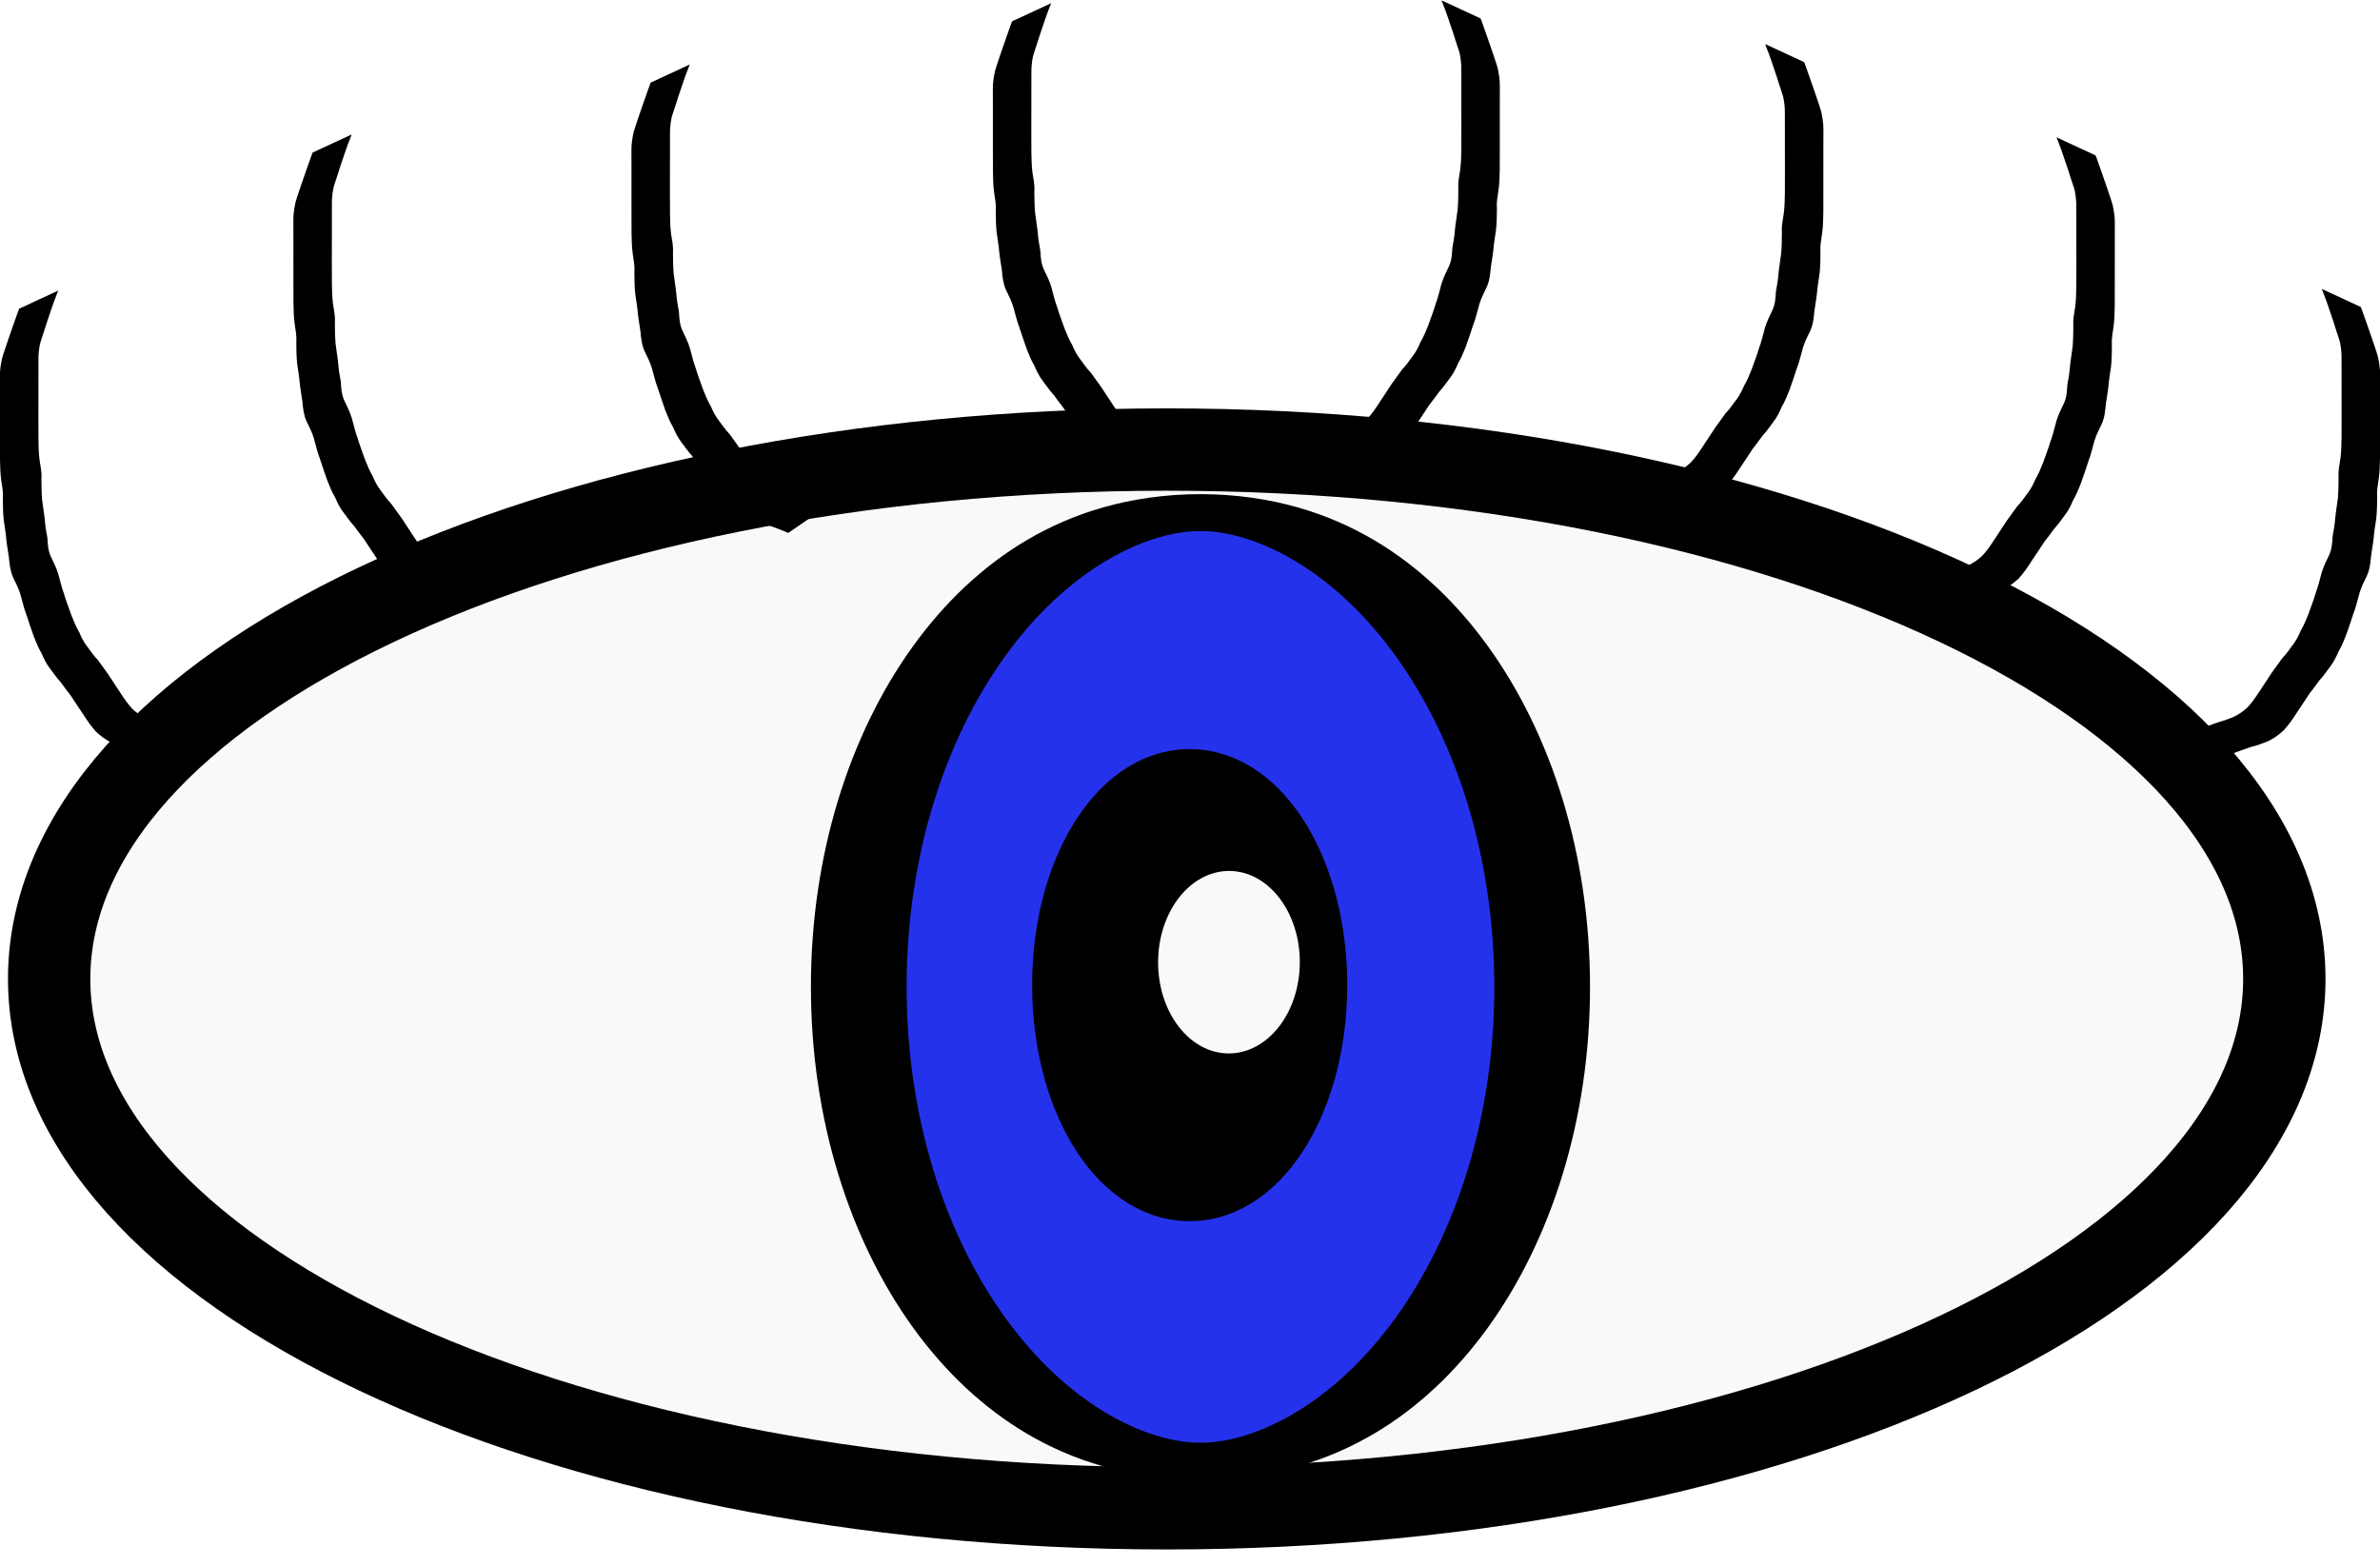 <?xml version="1.0" encoding="UTF-8" standalone="no"?>
<!-- Created with Inkscape (http://www.inkscape.org/) -->

<svg
   xmlns:dc="http://purl.org/dc/elements/1.1/"
   xmlns:cc="http://creativecommons.org/ns#"
   xmlns:rdf="http://www.w3.org/1999/02/22-rdf-syntax-ns#"
   xmlns:svg="http://www.w3.org/2000/svg"
   xmlns="http://www.w3.org/2000/svg"
   xmlns:sodipodi="http://sodipodi.sourceforge.net/DTD/sodipodi-0.dtd"
   xmlns:inkscape="http://www.inkscape.org/namespaces/inkscape"
   width="20"
   height="13.161"
   id="svg3196"
   version="1.1"
   inkscape:version="0.48.2 r9819"
   sodipodi:docname="eye.svg">
  <defs
     id="defs3198">
    <filter
       inkscape:collect="always"
       id="filter4118"
       x="-0.419"
       width="1.838"
       y="-0.311"
       height="1.623"
       color-interpolation-filters="sRGB">
      <feGaussianBlur
         inkscape:collect="always"
         stdDeviation="1.283"
         id="feGaussianBlur4120" />
    </filter>
  </defs>
  <sodipodi:namedview
     id="base"
     pagecolor="#ffffff"
     bordercolor="#666666"
     borderopacity="1.0"
     inkscape:pageopacity="0.0"
     inkscape:pageshadow="2"
     inkscape:zoom="6.4205607"
     inkscape:cx="61.490661"
     inkscape:cy="-36.425299"
     inkscape:document-units="px"
     inkscape:current-layer="layer1"
     showgrid="false"
     inkscape:window-width="1920"
     inkscape:window-height="1031"
     inkscape:window-x="0"
     inkscape:window-y="25"
     inkscape:window-maximized="1"
     fit-margin-top="0"
     fit-margin-left="0"
     fit-margin-right="0"
     fit-margin-bottom="0" />
  <g
     inkscape:label="Calque 1"
     inkscape:groupmode="layer"
     id="layer1"
     transform="translate(-3.464,-3.363)">
    <path
       sodipodi:type="arc"
       style="fill:#f9f9f9;stroke:#000000;stroke-width:4;stroke-miterlimit:4;stroke-opacity:1;stroke-dasharray:none"
       id="path3251"
       sodipodi:cx="105.71429"
       sodipodi:cy="429.50504"
       sodipodi:rx="54.285713"
       sodipodi:ry="25.714285"
       d="m 160,429.505 c 0,14.202 -24.305,25.714 -54.286,25.714 -29.981,0 -54.286,-11.513 -54.286,-25.714 0,-14.202 24.305,-25.714 54.286,-25.714 29.981,0 54.286,11.513 54.286,25.714 z"
       transform="matrix(0.173,0,0,0.173,-5.02,-62.715)" />
    <path
       sodipodi:type="arc"
       style="fill:#2532ec;fill-opacity:1;stroke:#000000;stroke-width:2;stroke-miterlimit:4;stroke-opacity:1;stroke-dasharray:none"
       id="path4037"
       sodipodi:cx="104.28571"
       sodipodi:cy="429.50504"
       sodipodi:rx="7.1428571"
       sodipodi:ry="25.714285"
       d="m 111.429,429.505 c 0,14.202 -3.198,25.714 -7.143,25.714 -3.945,0 -7.143,-11.513 -7.143,-25.714 0,-14.202 3.198,-25.714 7.143,-25.714 3.945,0 7.143,11.513 7.143,25.714 z"
       transform="matrix(0.402,0,0,0.155,-28.371,-54.917)" />
    <path
       sodipodi:type="arc"
       style="fill:#000000;stroke:#000000;stroke-width:4;stroke-miterlimit:4;stroke-opacity:1;stroke-dasharray:none"
       id="path4074"
       sodipodi:cx="115.74819"
       sodipodi:cy="431.92926"
       sodipodi:rx="5.6531472"
       sodipodi:ry="9.4690218"
       d="m 121.401,431.929 c 0,5.23 -2.531,9.469 -5.653,9.469 -3.122,0 -5.653,-4.239 -5.653,-9.469 0,-5.23 2.531,-9.469 5.653,-9.469 3.122,0 5.653,4.239 5.653,9.469 z"
       transform="matrix(0.173,0,0,0.173,-6.563,-63.082)" />
    <path
       sodipodi:type="arc"
       style="fill:#f9f9f9;stroke:#000000;stroke-width:0;stroke-miterlimit:4;stroke-opacity:1;stroke-dasharray:none;filter:url(#filter4118)"
       id="path4078"
       sodipodi:cx="108.3991"
       sodipodi:cy="431.64661"
       sodipodi:rx="3.6745458"
       sodipodi:ry="4.9465036"
       d="m 112.074,431.647 c 0,2.732 -1.645,4.947 -3.675,4.947 -2.029,0 -3.675,-2.215 -3.675,-4.947 0,-2.732 1.645,-4.947 3.675,-4.947 2.029,0 3.675,2.215 3.675,4.947 z"
       transform="matrix(0.162,4.7662394e-4,-5.1731788e-4,0.155,-3.546,-55.508)"
       inkscape:transform-center-x="0.30005162"
       inkscape:transform-center-y="-0.5963836" />
    <path
       style="fill:#000000;stroke:#000000;stroke-width:0;stroke-miterlimit:4;stroke-opacity:1;stroke-dasharray:none"
       id="path4122"
       d="m 4.778,9.74 c -0.073,-0.031 -0.148,-0.058 -0.223,-0.084 -0.055,-0.013 -0.108,-0.033 -0.16,-0.055 -0.047,-0.024 -0.088,-0.055 -0.126,-0.091 -0.039,-0.044 -0.073,-0.092 -0.104,-0.141 -0.037,-0.054 -0.072,-0.109 -0.108,-0.163 -0.03,-0.037 -0.057,-0.075 -0.085,-0.113 -0.033,-0.034 -0.058,-0.074 -0.087,-0.111 -0.031,-0.039 -0.052,-0.083 -0.072,-0.129 -0.026,-0.044 -0.045,-0.091 -0.064,-0.139 -0.021,-0.062 -0.044,-0.123 -0.063,-0.185 -0.022,-0.055 -0.033,-0.112 -0.05,-0.169 -0.015,-0.051 -0.039,-0.098 -0.062,-0.145 -0.024,-0.052 -0.03,-0.11 -0.035,-0.167 -0.007,-0.051 -0.017,-0.102 -0.022,-0.153 -0.004,-0.055 -0.015,-0.11 -0.022,-0.165 -0.006,-0.061 -0.007,-0.122 -0.007,-0.182 0.004,-0.052 -0.007,-0.102 -0.014,-0.153 -0.008,-0.058 -0.009,-0.117 -0.01,-0.175 -6.41e-4,-0.063 -3.29e-4,-0.127 -4.33e-4,-0.19 -3.29e-4,-0.057 -1.36e-4,-0.114 -3.2e-5,-0.171 2.25e-4,-0.06 1.46e-4,-0.121 -4.4e-5,-0.181 -1.74e-4,-0.052 -2.43e-4,-0.103 -2.95e-4,-0.155 -9.19e-4,-0.05 0.008,-0.1 0.018,-0.148 0.014,-0.05 0.032,-0.098 0.048,-0.147 0.027,-0.081 0.056,-0.16 0.084,-0.24 0.004,-0.01 0.008,-0.021 0.012,-0.031 0,0 0.328,-0.152 0.328,-0.152 l 0,0 c -0.004,0.01 -0.008,0.021 -0.012,0.031 -0.032,0.078 -0.056,0.159 -0.084,0.238 -0.015,0.049 -0.031,0.097 -0.047,0.145 -0.016,0.044 -0.02,0.094 -0.023,0.14 -3.8e-5,0.052 -1.08e-4,0.104 -2.94e-4,0.155 -1.91e-4,0.06 -2.78e-4,0.121 -7.3e-5,0.181 6.8e-5,0.057 1.91e-4,0.114 -2.6e-4,0.172 -2.08e-4,0.063 -2.08e-4,0.126 4.68e-4,0.189 6.59e-4,0.057 0.002,0.114 0.009,0.171 0.008,0.053 0.02,0.104 0.016,0.158 4.16e-4,0.06 8.84e-4,0.119 0.006,0.179 0.006,0.055 0.017,0.11 0.022,0.165 0.004,0.052 0.012,0.103 0.022,0.154 0.003,0.052 0.006,0.106 0.028,0.155 0.024,0.049 0.048,0.098 0.064,0.15 0.016,0.056 0.028,0.114 0.049,0.169 0.018,0.062 0.042,0.121 0.063,0.182 0.019,0.047 0.038,0.094 0.064,0.138 0.018,0.043 0.039,0.084 0.068,0.121 0.028,0.038 0.055,0.077 0.088,0.111 0.028,0.039 0.056,0.077 0.084,0.116 0.036,0.055 0.072,0.11 0.108,0.164 0.03,0.046 0.061,0.092 0.1,0.133 0.036,0.033 0.075,0.061 0.12,0.081 0.051,0.022 0.104,0.037 0.156,0.054 0.074,0.028 0.148,0.056 0.223,0.081 0,0 -0.3,0.206 -0.3,0.206 z"
       inkscape:connector-curvature="0" />
    <path
       style="fill:#000000;stroke:#000000;stroke-width:0;stroke-miterlimit:4;stroke-opacity:1;stroke-dasharray:none"
       id="path4122-5"
       d="m 7.244,8.428 c -0.073,-0.031 -0.148,-0.058 -0.223,-0.084 -0.055,-0.013 -0.108,-0.033 -0.16,-0.055 -0.047,-0.024 -0.088,-0.055 -0.126,-0.091 -0.039,-0.044 -0.073,-0.092 -0.104,-0.141 -0.037,-0.054 -0.072,-0.109 -0.108,-0.163 -0.03,-0.037 -0.057,-0.075 -0.085,-0.113 -0.033,-0.034 -0.058,-0.074 -0.087,-0.111 -0.031,-0.039 -0.052,-0.083 -0.072,-0.129 -0.026,-0.044 -0.045,-0.091 -0.064,-0.139 -0.021,-0.062 -0.044,-0.123 -0.063,-0.185 -0.022,-0.055 -0.033,-0.112 -0.05,-0.169 -0.015,-0.051 -0.039,-0.098 -0.062,-0.145 -0.024,-0.052 -0.03,-0.11 -0.035,-0.167 -0.007,-0.051 -0.017,-0.102 -0.022,-0.153 -0.004,-0.055 -0.015,-0.11 -0.022,-0.165 -0.006,-0.061 -0.007,-0.122 -0.007,-0.182 0.004,-0.052 -0.007,-0.102 -0.014,-0.153 -0.008,-0.058 -0.009,-0.117 -0.01,-0.175 -6.93e-4,-0.063 -3.47e-4,-0.127 -3.47e-4,-0.19 -3.46e-4,-0.057 -1.35e-4,-0.114 -3.3e-5,-0.171 1.74e-4,-0.06 1.48e-4,-0.121 -4.3e-5,-0.181 -1.73e-4,-0.052 -1.73e-4,-0.103 -3.47e-4,-0.155 -8.66e-4,-0.05 0.008,-0.1 0.018,-0.148 0.014,-0.05 0.032,-0.098 0.048,-0.147 0.027,-0.081 0.056,-0.16 0.084,-0.24 0.004,-0.01 0.008,-0.021 0.012,-0.031 0,0 0.328,-0.152 0.328,-0.152 l 0,0 c -0.004,0.01 -0.008,0.021 -0.012,0.031 -0.032,0.078 -0.056,0.159 -0.084,0.238 -0.015,0.049 -0.031,0.097 -0.047,0.145 -0.016,0.044 -0.02,0.094 -0.023,0.14 -3.9e-5,0.052 -1.09e-4,0.104 -3.46e-4,0.155 -1.74e-4,0.06 -3.47e-4,0.121 -7.3e-5,0.181 6.8e-5,0.057 1.73e-4,0.114 -3.47e-4,0.172 -1.73e-4,0.063 -1.73e-4,0.126 5.2e-4,0.189 6.94e-4,0.057 0.002,0.114 0.009,0.171 0.008,0.053 0.02,0.104 0.016,0.158 3.47e-4,0.06 8.67e-4,0.119 0.006,0.179 0.006,0.055 0.017,0.11 0.022,0.165 0.004,0.052 0.012,0.103 0.022,0.154 0.003,0.052 0.006,0.106 0.028,0.155 0.024,0.049 0.048,0.098 0.064,0.15 0.016,0.056 0.028,0.114 0.049,0.169 0.018,0.062 0.042,0.121 0.063,0.182 0.019,0.047 0.038,0.094 0.064,0.138 0.018,0.043 0.039,0.084 0.068,0.121 0.028,0.038 0.055,0.077 0.088,0.111 0.028,0.039 0.056,0.077 0.084,0.116 0.036,0.055 0.072,0.11 0.108,0.164 0.03,0.046 0.061,0.092 0.1,0.133 0.036,0.033 0.075,0.061 0.12,0.081 0.051,0.022 0.104,0.037 0.156,0.054 0.074,0.028 0.148,0.056 0.223,0.081 0,0 -0.3,0.206 -0.3,0.206 z"
       inkscape:connector-curvature="0" />
    <path
       style="fill:#000000;stroke:#000000;stroke-width:0;stroke-miterlimit:4;stroke-opacity:1;stroke-dasharray:none"
       id="path4122-1"
       d="m 10.085,7.84 c -0.073,-0.031 -0.148,-0.058 -0.223,-0.084 -0.055,-0.013 -0.108,-0.033 -0.16,-0.055 -0.047,-0.024 -0.088,-0.055 -0.126,-0.091 -0.039,-0.044 -0.073,-0.092 -0.104,-0.141 -0.037,-0.054 -0.072,-0.109 -0.108,-0.163 -0.03,-0.037 -0.057,-0.075 -0.085,-0.113 -0.033,-0.034 -0.058,-0.074 -0.087,-0.111 -0.031,-0.039 -0.052,-0.083 -0.072,-0.129 -0.026,-0.044 -0.045,-0.091 -0.064,-0.139 -0.021,-0.062 -0.044,-0.123 -0.063,-0.185 -0.022,-0.055 -0.033,-0.112 -0.05,-0.169 -0.015,-0.051 -0.039,-0.098 -0.062,-0.145 -0.024,-0.052 -0.03,-0.11 -0.035,-0.167 -0.007,-0.051 -0.017,-0.102 -0.022,-0.153 -0.004,-0.055 -0.015,-0.11 -0.022,-0.165 -0.006,-0.061 -0.007,-0.122 -0.007,-0.182 0.004,-0.052 -0.007,-0.102 -0.014,-0.153 -0.008,-0.058 -0.009,-0.117 -0.01,-0.175 -6.93e-4,-0.063 -3.46e-4,-0.127 -3.46e-4,-0.19 -3.47e-4,-0.057 -1.37e-4,-0.114 -3.3e-5,-0.171 1.73e-4,-0.06 1.45e-4,-0.121 -4.3e-5,-0.181 -1.74e-4,-0.052 -1.74e-4,-0.103 -3.47e-4,-0.155 -8.67e-4,-0.05 0.008,-0.1 0.018,-0.148 0.014,-0.05 0.032,-0.098 0.048,-0.147 0.027,-0.081 0.056,-0.16 0.084,-0.24 0.004,-0.01 0.008,-0.021 0.012,-0.031 0,0 0.328,-0.152 0.328,-0.152 l 0,0 c -0.004,0.01 -0.008,0.021 -0.012,0.031 -0.032,0.078 -0.056,0.159 -0.084,0.238 -0.015,0.049 -0.031,0.097 -0.047,0.145 -0.016,0.044 -0.02,0.094 -0.023,0.14 -3.8e-5,0.052 -1.09e-4,0.104 -3.46e-4,0.155 -1.74e-4,0.06 -3.47e-4,0.121 -7.3e-5,0.181 6.7e-5,0.057 1.73e-4,0.114 -1.74e-4,0.172 -1.73e-4,0.063 -1.73e-4,0.126 5.2e-4,0.189 6.94e-4,0.057 0.002,0.114 0.009,0.171 0.008,0.053 0.02,0.104 0.016,0.158 3.46e-4,0.06 8.66e-4,0.119 0.006,0.179 0.006,0.055 0.017,0.11 0.022,0.165 0.004,0.052 0.012,0.103 0.022,0.154 0.003,0.052 0.006,0.106 0.028,0.155 0.024,0.049 0.048,0.098 0.064,0.15 0.016,0.056 0.028,0.114 0.049,0.169 0.018,0.062 0.042,0.121 0.063,0.182 0.019,0.047 0.038,0.094 0.064,0.138 0.018,0.043 0.039,0.084 0.068,0.121 0.028,0.038 0.055,0.077 0.088,0.111 0.028,0.039 0.056,0.077 0.084,0.116 0.036,0.055 0.072,0.11 0.108,0.164 0.03,0.046 0.061,0.092 0.1,0.133 0.036,0.033 0.075,0.061 0.12,0.081 0.051,0.022 0.104,0.037 0.156,0.054 0.074,0.028 0.148,0.056 0.223,0.081 0,0 -0.3,0.206 -0.3,0.206 z"
       inkscape:connector-curvature="0" />
    <path
       style="fill:#000000;stroke:#000000;stroke-width:0;stroke-miterlimit:4;stroke-opacity:1;stroke-dasharray:none"
       id="path4122-6"
       d="m 13.122,7.325 c -0.073,-0.031 -0.148,-0.058 -0.223,-0.084 -0.055,-0.013 -0.108,-0.033 -0.16,-0.055 -0.047,-0.024 -0.088,-0.055 -0.126,-0.091 -0.039,-0.044 -0.073,-0.092 -0.104,-0.141 -0.037,-0.054 -0.072,-0.109 -0.108,-0.163 -0.03,-0.037 -0.057,-0.075 -0.085,-0.113 -0.033,-0.034 -0.058,-0.074 -0.087,-0.111 -0.031,-0.039 -0.052,-0.083 -0.072,-0.129 -0.026,-0.044 -0.045,-0.091 -0.064,-0.139 -0.021,-0.062 -0.044,-0.123 -0.063,-0.185 -0.022,-0.055 -0.033,-0.112 -0.05,-0.169 -0.015,-0.051 -0.039,-0.098 -0.062,-0.145 -0.024,-0.052 -0.03,-0.11 -0.035,-0.167 -0.007,-0.051 -0.017,-0.102 -0.022,-0.153 -0.004,-0.055 -0.015,-0.11 -0.022,-0.165 -0.006,-0.061 -0.007,-0.122 -0.007,-0.182 0.004,-0.052 -0.007,-0.102 -0.014,-0.153 -0.008,-0.058 -0.009,-0.117 -0.01,-0.175 -6.93e-4,-0.063 -3.46e-4,-0.127 -3.46e-4,-0.19 -3.47e-4,-0.057 -1.36e-4,-0.114 -3.2e-5,-0.171 1.74e-4,-0.06 1.46e-4,-0.121 -4.5e-5,-0.181 -1.73e-4,-0.052 -1.73e-4,-0.103 -3.46e-4,-0.155 -8.67e-4,-0.05 0.008,-0.1 0.018,-0.148 0.014,-0.05 0.032,-0.098 0.048,-0.147 0.027,-0.081 0.056,-0.16 0.084,-0.24 0.004,-0.01 0.008,-0.021 0.012,-0.031 0,0 0.328,-0.152 0.328,-0.152 l 0,0 c -0.004,0.01 -0.008,0.021 -0.012,0.031 -0.032,0.078 -0.056,0.159 -0.084,0.238 -0.015,0.049 -0.031,0.097 -0.047,0.145 -0.016,0.044 -0.02,0.094 -0.023,0.14 -3.8e-5,0.052 -1.09e-4,0.104 -3.47e-4,0.155 -1.73e-4,0.06 -3.46e-4,0.121 -7.3e-5,0.181 6.8e-5,0.057 1.74e-4,0.114 -3.46e-4,0.172 -1.74e-4,0.063 -1.74e-4,0.126 5.2e-4,0.189 6.93e-4,0.057 0.002,0.114 0.009,0.171 0.008,0.053 0.02,0.104 0.016,0.158 3.46e-4,0.06 8.66e-4,0.119 0.006,0.179 0.006,0.055 0.017,0.11 0.022,0.165 0.004,0.052 0.012,0.103 0.022,0.154 0.003,0.052 0.006,0.106 0.028,0.155 0.024,0.049 0.048,0.098 0.064,0.15 0.016,0.056 0.028,0.114 0.049,0.169 0.018,0.062 0.042,0.121 0.063,0.182 0.019,0.047 0.038,0.094 0.064,0.138 0.018,0.043 0.039,0.084 0.068,0.121 0.028,0.038 0.055,0.077 0.088,0.111 0.028,0.039 0.056,0.077 0.084,0.116 0.036,0.055 0.072,0.11 0.108,0.164 0.03,0.046 0.061,0.092 0.1,0.133 0.036,0.033 0.075,0.061 0.12,0.081 0.051,0.022 0.104,0.037 0.156,0.054 0.074,0.028 0.148,0.056 0.223,0.081 0,0 -0.3,0.206 -0.3,0.206 z"
       inkscape:connector-curvature="0" />
    <path
       style="fill:#000000;stroke:#000000;stroke-width:0;stroke-miterlimit:4;stroke-opacity:1;stroke-dasharray:none"
       id="path4122-6-4"
       d="m 22.15,9.726 c 0.073,-0.031 0.148,-0.058 0.223,-0.084 0.055,-0.013 0.108,-0.033 0.16,-0.055 0.047,-0.024 0.088,-0.055 0.126,-0.091 0.039,-0.044 0.073,-0.092 0.104,-0.141 0.037,-0.054 0.072,-0.109 0.108,-0.163 0.03,-0.037 0.057,-0.075 0.085,-0.113 0.033,-0.034 0.058,-0.074 0.087,-0.111 0.031,-0.039 0.052,-0.083 0.072,-0.129 0.026,-0.044 0.045,-0.091 0.064,-0.139 0.021,-0.062 0.044,-0.123 0.063,-0.185 0.022,-0.055 0.033,-0.112 0.05,-0.169 0.015,-0.051 0.039,-0.098 0.062,-0.145 0.024,-0.052 0.03,-0.11 0.035,-0.167 0.007,-0.051 0.017,-0.102 0.022,-0.153 0.004,-0.055 0.015,-0.11 0.022,-0.165 0.006,-0.061 0.007,-0.122 0.007,-0.182 -0.004,-0.052 0.007,-0.102 0.014,-0.153 0.008,-0.058 0.009,-0.117 0.01,-0.175 6.93e-4,-0.063 3.46e-4,-0.127 3.46e-4,-0.19 3.47e-4,-0.057 1.36e-4,-0.114 3.2e-5,-0.171 -1.74e-4,-0.06 -1.46e-4,-0.121 4.5e-5,-0.181 1.73e-4,-0.052 1.73e-4,-0.103 3.46e-4,-0.155 8.67e-4,-0.05 -0.008,-0.1 -0.018,-0.148 -0.014,-0.05 -0.032,-0.098 -0.048,-0.147 -0.027,-0.081 -0.056,-0.16 -0.084,-0.24 -0.004,-0.01 -0.008,-0.021 -0.012,-0.031 0,0 -0.328,-0.152 -0.328,-0.152 l 0,0 c 0.004,0.01 0.008,0.021 0.012,0.031 0.032,0.078 0.056,0.159 0.084,0.238 0.015,0.049 0.031,0.097 0.047,0.145 0.016,0.044 0.02,0.094 0.023,0.14 3.8e-5,0.052 1.09e-4,0.104 3.47e-4,0.155 1.73e-4,0.06 3.47e-4,0.121 7.3e-5,0.181 -6.8e-5,0.057 -1.74e-4,0.114 3.46e-4,0.172 1.74e-4,0.063 1.74e-4,0.126 -5.2e-4,0.189 -6.93e-4,0.057 -0.002,0.114 -0.009,0.171 -0.008,0.053 -0.02,0.104 -0.016,0.158 -3.46e-4,0.06 -8.66e-4,0.119 -0.006,0.179 -0.006,0.055 -0.017,0.11 -0.022,0.165 -0.004,0.052 -0.012,0.103 -0.022,0.154 -0.003,0.052 -0.006,0.106 -0.028,0.155 -0.024,0.049 -0.048,0.098 -0.064,0.15 -0.016,0.056 -0.028,0.114 -0.049,0.169 -0.018,0.062 -0.042,0.121 -0.063,0.182 -0.019,0.047 -0.038,0.094 -0.064,0.138 -0.018,0.043 -0.039,0.084 -0.068,0.121 -0.028,0.038 -0.055,0.077 -0.088,0.111 -0.028,0.039 -0.056,0.077 -0.084,0.116 -0.036,0.055 -0.072,0.11 -0.108,0.164 -0.03,0.046 -0.061,0.092 -0.1,0.133 -0.036,0.033 -0.075,0.061 -0.12,0.081 -0.051,0.022 -0.104,0.037 -0.156,0.054 -0.074,0.028 -0.148,0.056 -0.223,0.081 0,0 0.3,0.206 0.3,0.206 z"
       inkscape:connector-curvature="0" />
    <path
       style="fill:#000000;stroke:#000000;stroke-width:0;stroke-miterlimit:4;stroke-opacity:1;stroke-dasharray:none"
       id="path4122-6-4-3"
       d="m 19.921,8.452 c 0.073,-0.031 0.148,-0.058 0.223,-0.084 0.055,-0.013 0.108,-0.033 0.16,-0.055 0.047,-0.024 0.088,-0.055 0.126,-0.091 0.039,-0.044 0.073,-0.092 0.104,-0.141 0.037,-0.054 0.072,-0.109 0.108,-0.163 0.03,-0.037 0.057,-0.075 0.085,-0.113 0.033,-0.034 0.058,-0.074 0.087,-0.111 0.031,-0.039 0.052,-0.083 0.072,-0.129 0.026,-0.044 0.045,-0.091 0.064,-0.139 0.021,-0.062 0.044,-0.123 0.063,-0.185 0.022,-0.055 0.033,-0.112 0.05,-0.169 0.015,-0.051 0.039,-0.098 0.062,-0.145 0.024,-0.052 0.03,-0.11 0.035,-0.167 0.007,-0.051 0.017,-0.102 0.022,-0.153 0.004,-0.055 0.015,-0.11 0.022,-0.165 0.006,-0.061 0.007,-0.122 0.007,-0.182 -0.004,-0.052 0.007,-0.102 0.014,-0.153 0.008,-0.058 0.009,-0.117 0.01,-0.175 6.93e-4,-0.063 3.47e-4,-0.127 3.47e-4,-0.19 3.46e-4,-0.057 1.35e-4,-0.114 3.1e-5,-0.171 -1.73e-4,-0.06 -1.46e-4,-0.121 4.5e-5,-0.181 1.73e-4,-0.052 1.73e-4,-0.103 3.47e-4,-0.155 8.66e-4,-0.05 -0.008,-0.1 -0.018,-0.148 -0.014,-0.05 -0.032,-0.098 -0.048,-0.147 -0.027,-0.081 -0.056,-0.16 -0.084,-0.24 -0.004,-0.01 -0.008,-0.021 -0.012,-0.031 0,0 -0.328,-0.152 -0.328,-0.152 l 0,0 c 0.004,0.01 0.008,0.021 0.012,0.031 0.032,0.078 0.056,0.159 0.084,0.238 0.015,0.049 0.031,0.097 0.047,0.145 0.016,0.044 0.02,0.094 0.023,0.14 3.8e-5,0.052 1.09e-4,0.104 3.46e-4,0.155 1.74e-4,0.06 3.47e-4,0.121 7.3e-5,0.181 -6.7e-5,0.057 -1.73e-4,0.114 3.47e-4,0.172 1.73e-4,0.063 1.73e-4,0.126 -5.2e-4,0.189 -6.93e-4,0.057 -0.002,0.114 -0.009,0.171 -0.008,0.053 -0.02,0.104 -0.016,0.158 -3.47e-4,0.06 -8.67e-4,0.119 -0.006,0.179 -0.006,0.055 -0.017,0.11 -0.022,0.165 -0.004,0.052 -0.012,0.103 -0.022,0.154 -0.003,0.052 -0.006,0.106 -0.028,0.155 -0.024,0.049 -0.048,0.098 -0.064,0.15 -0.016,0.056 -0.028,0.114 -0.049,0.169 -0.018,0.062 -0.042,0.121 -0.063,0.182 -0.019,0.047 -0.038,0.094 -0.064,0.138 -0.018,0.043 -0.039,0.084 -0.068,0.121 -0.028,0.038 -0.055,0.077 -0.088,0.111 -0.028,0.039 -0.056,0.077 -0.084,0.116 -0.036,0.055 -0.072,0.11 -0.108,0.164 -0.03,0.046 -0.061,0.092 -0.1,0.133 -0.036,0.033 -0.075,0.061 -0.12,0.081 -0.051,0.022 -0.104,0.037 -0.156,0.054 -0.074,0.028 -0.148,0.056 -0.223,0.081 0,0 0.3,0.206 0.3,0.206 z"
       inkscape:connector-curvature="0" />
    <path
       style="fill:#000000;stroke:#000000;stroke-width:0;stroke-miterlimit:4;stroke-opacity:1;stroke-dasharray:none"
       id="path4122-6-4-5"
       d="m 17.472,7.668 c 0.073,-0.031 0.148,-0.058 0.223,-0.084 0.055,-0.013 0.108,-0.033 0.16,-0.055 0.047,-0.024 0.088,-0.055 0.126,-0.091 0.039,-0.044 0.073,-0.092 0.104,-0.141 0.037,-0.054 0.072,-0.109 0.108,-0.163 0.03,-0.037 0.057,-0.075 0.085,-0.113 0.033,-0.034 0.058,-0.074 0.087,-0.111 0.031,-0.039 0.052,-0.083 0.072,-0.129 0.026,-0.044 0.045,-0.091 0.064,-0.139 0.021,-0.062 0.044,-0.123 0.063,-0.185 0.022,-0.055 0.033,-0.112 0.05,-0.169 0.015,-0.051 0.039,-0.098 0.062,-0.145 0.024,-0.052 0.03,-0.11 0.035,-0.167 0.007,-0.051 0.017,-0.102 0.022,-0.153 0.004,-0.055 0.015,-0.11 0.022,-0.165 0.006,-0.061 0.007,-0.122 0.007,-0.182 -0.004,-0.052 0.007,-0.102 0.014,-0.153 0.008,-0.058 0.009,-0.117 0.01,-0.175 6.93e-4,-0.063 3.46e-4,-0.127 3.46e-4,-0.19 3.47e-4,-0.057 1.35e-4,-0.114 3.1e-5,-0.171 -1.73e-4,-0.06 -1.45e-4,-0.121 4.5e-5,-0.181 1.74e-4,-0.052 1.74e-4,-0.103 3.47e-4,-0.155 8.67e-4,-0.05 -0.008,-0.1 -0.018,-0.148 -0.014,-0.05 -0.032,-0.098 -0.048,-0.147 -0.027,-0.081 -0.056,-0.16 -0.084,-0.24 -0.004,-0.01 -0.008,-0.021 -0.012,-0.031 0,0 -0.328,-0.152 -0.328,-0.152 l 0,0 c 0.004,0.01 0.008,0.021 0.012,0.031 0.032,0.078 0.056,0.159 0.084,0.238 0.015,0.049 0.031,0.097 0.047,0.145 0.016,0.044 0.02,0.094 0.023,0.14 3.8e-5,0.052 1.09e-4,0.104 3.47e-4,0.155 1.73e-4,0.06 3.46e-4,0.121 7.2e-5,0.181 -6.7e-5,0.057 -1.73e-4,0.114 3.47e-4,0.172 1.73e-4,0.063 1.73e-4,0.126 -5.2e-4,0.189 -6.93e-4,0.057 -0.002,0.114 -0.009,0.171 -0.008,0.053 -0.02,0.104 -0.016,0.158 -3.47e-4,0.06 -8.67e-4,0.119 -0.006,0.179 -0.006,0.055 -0.017,0.11 -0.022,0.165 -0.004,0.052 -0.012,0.103 -0.022,0.154 -0.003,0.052 -0.006,0.106 -0.028,0.155 -0.024,0.049 -0.048,0.098 -0.064,0.15 -0.016,0.056 -0.028,0.114 -0.049,0.169 -0.018,0.062 -0.042,0.121 -0.063,0.182 -0.019,0.047 -0.038,0.094 -0.064,0.138 -0.018,0.043 -0.039,0.084 -0.068,0.121 -0.028,0.038 -0.055,0.077 -0.088,0.111 -0.028,0.039 -0.056,0.077 -0.084,0.116 -0.036,0.055 -0.072,0.11 -0.108,0.164 -0.03,0.046 -0.061,0.092 -0.1,0.133 -0.036,0.033 -0.075,0.061 -0.12,0.081 -0.051,0.022 -0.104,0.037 -0.156,0.054 -0.074,0.028 -0.148,0.056 -0.223,0.081 0,0 0.3,0.206 0.3,0.206 z"
       inkscape:connector-curvature="0" />
    <path
       style="fill:#000000;stroke:#000000;stroke-width:0;stroke-miterlimit:4;stroke-opacity:1;stroke-dasharray:none"
       id="path4122-6-4-1"
       d="m 14.753,7.301 c 0.073,-0.031 0.148,-0.058 0.223,-0.084 0.055,-0.013 0.108,-0.033 0.16,-0.055 0.047,-0.024 0.088,-0.055 0.126,-0.091 0.039,-0.044 0.073,-0.092 0.104,-0.141 0.037,-0.054 0.072,-0.109 0.108,-0.163 0.03,-0.037 0.057,-0.075 0.085,-0.113 0.033,-0.034 0.058,-0.074 0.087,-0.111 0.031,-0.039 0.052,-0.083 0.072,-0.129 0.026,-0.044 0.045,-0.091 0.064,-0.139 0.021,-0.062 0.044,-0.123 0.063,-0.185 0.022,-0.055 0.033,-0.112 0.05,-0.169 0.015,-0.051 0.039,-0.098 0.062,-0.145 0.024,-0.052 0.03,-0.11 0.035,-0.167 0.007,-0.051 0.017,-0.102 0.022,-0.153 0.004,-0.055 0.015,-0.11 0.022,-0.165 0.006,-0.061 0.007,-0.122 0.007,-0.182 -0.004,-0.052 0.007,-0.102 0.014,-0.153 0.008,-0.058 0.009,-0.117 0.01,-0.175 6.93e-4,-0.063 3.47e-4,-0.127 3.47e-4,-0.19 3.46e-4,-0.057 1.35e-4,-0.114 3.1e-5,-0.171 -1.74e-4,-0.06 -1.46e-4,-0.121 4.5e-5,-0.181 1.73e-4,-0.052 1.73e-4,-0.103 3.46e-4,-0.155 8.67e-4,-0.05 -0.008,-0.1 -0.018,-0.148 -0.014,-0.05 -0.032,-0.098 -0.048,-0.147 -0.027,-0.081 -0.056,-0.16 -0.084,-0.24 -0.004,-0.01 -0.008,-0.021 -0.012,-0.031 0,0 -0.328,-0.152 -0.328,-0.152 l 0,0 c 0.004,0.01 0.008,0.021 0.012,0.031 0.032,0.078 0.056,0.159 0.084,0.238 0.015,0.049 0.031,0.097 0.047,0.145 0.016,0.044 0.02,0.094 0.023,0.14 3.9e-5,0.052 1.1e-4,0.104 3.47e-4,0.155 1.73e-4,0.06 3.47e-4,0.121 7.3e-5,0.181 -6.8e-5,0.057 -1.73e-4,0.114 3.46e-4,0.172 1.74e-4,0.063 1.74e-4,0.126 -5.19e-4,0.189 -6.94e-4,0.057 -0.002,0.114 -0.009,0.171 -0.008,0.053 -0.02,0.104 -0.016,0.158 -3.46e-4,0.06 -8.66e-4,0.119 -0.006,0.179 -0.006,0.055 -0.017,0.11 -0.022,0.165 -0.004,0.052 -0.012,0.103 -0.022,0.154 -0.003,0.052 -0.006,0.106 -0.028,0.155 -0.024,0.049 -0.048,0.098 -0.064,0.15 -0.016,0.056 -0.028,0.114 -0.049,0.169 -0.018,0.062 -0.042,0.121 -0.063,0.182 -0.019,0.047 -0.038,0.094 -0.064,0.138 -0.018,0.043 -0.039,0.084 -0.068,0.121 -0.028,0.038 -0.055,0.077 -0.088,0.111 -0.028,0.039 -0.056,0.077 -0.084,0.116 -0.036,0.055 -0.072,0.11 -0.108,0.164 -0.03,0.046 -0.061,0.092 -0.1,0.133 -0.036,0.033 -0.075,0.061 -0.12,0.081 -0.051,0.022 -0.104,0.037 -0.156,0.054 -0.074,0.028 -0.148,0.056 -0.223,0.081 0,0 0.3,0.206 0.3,0.206 z"
       inkscape:connector-curvature="0" />
  </g>
</svg>
